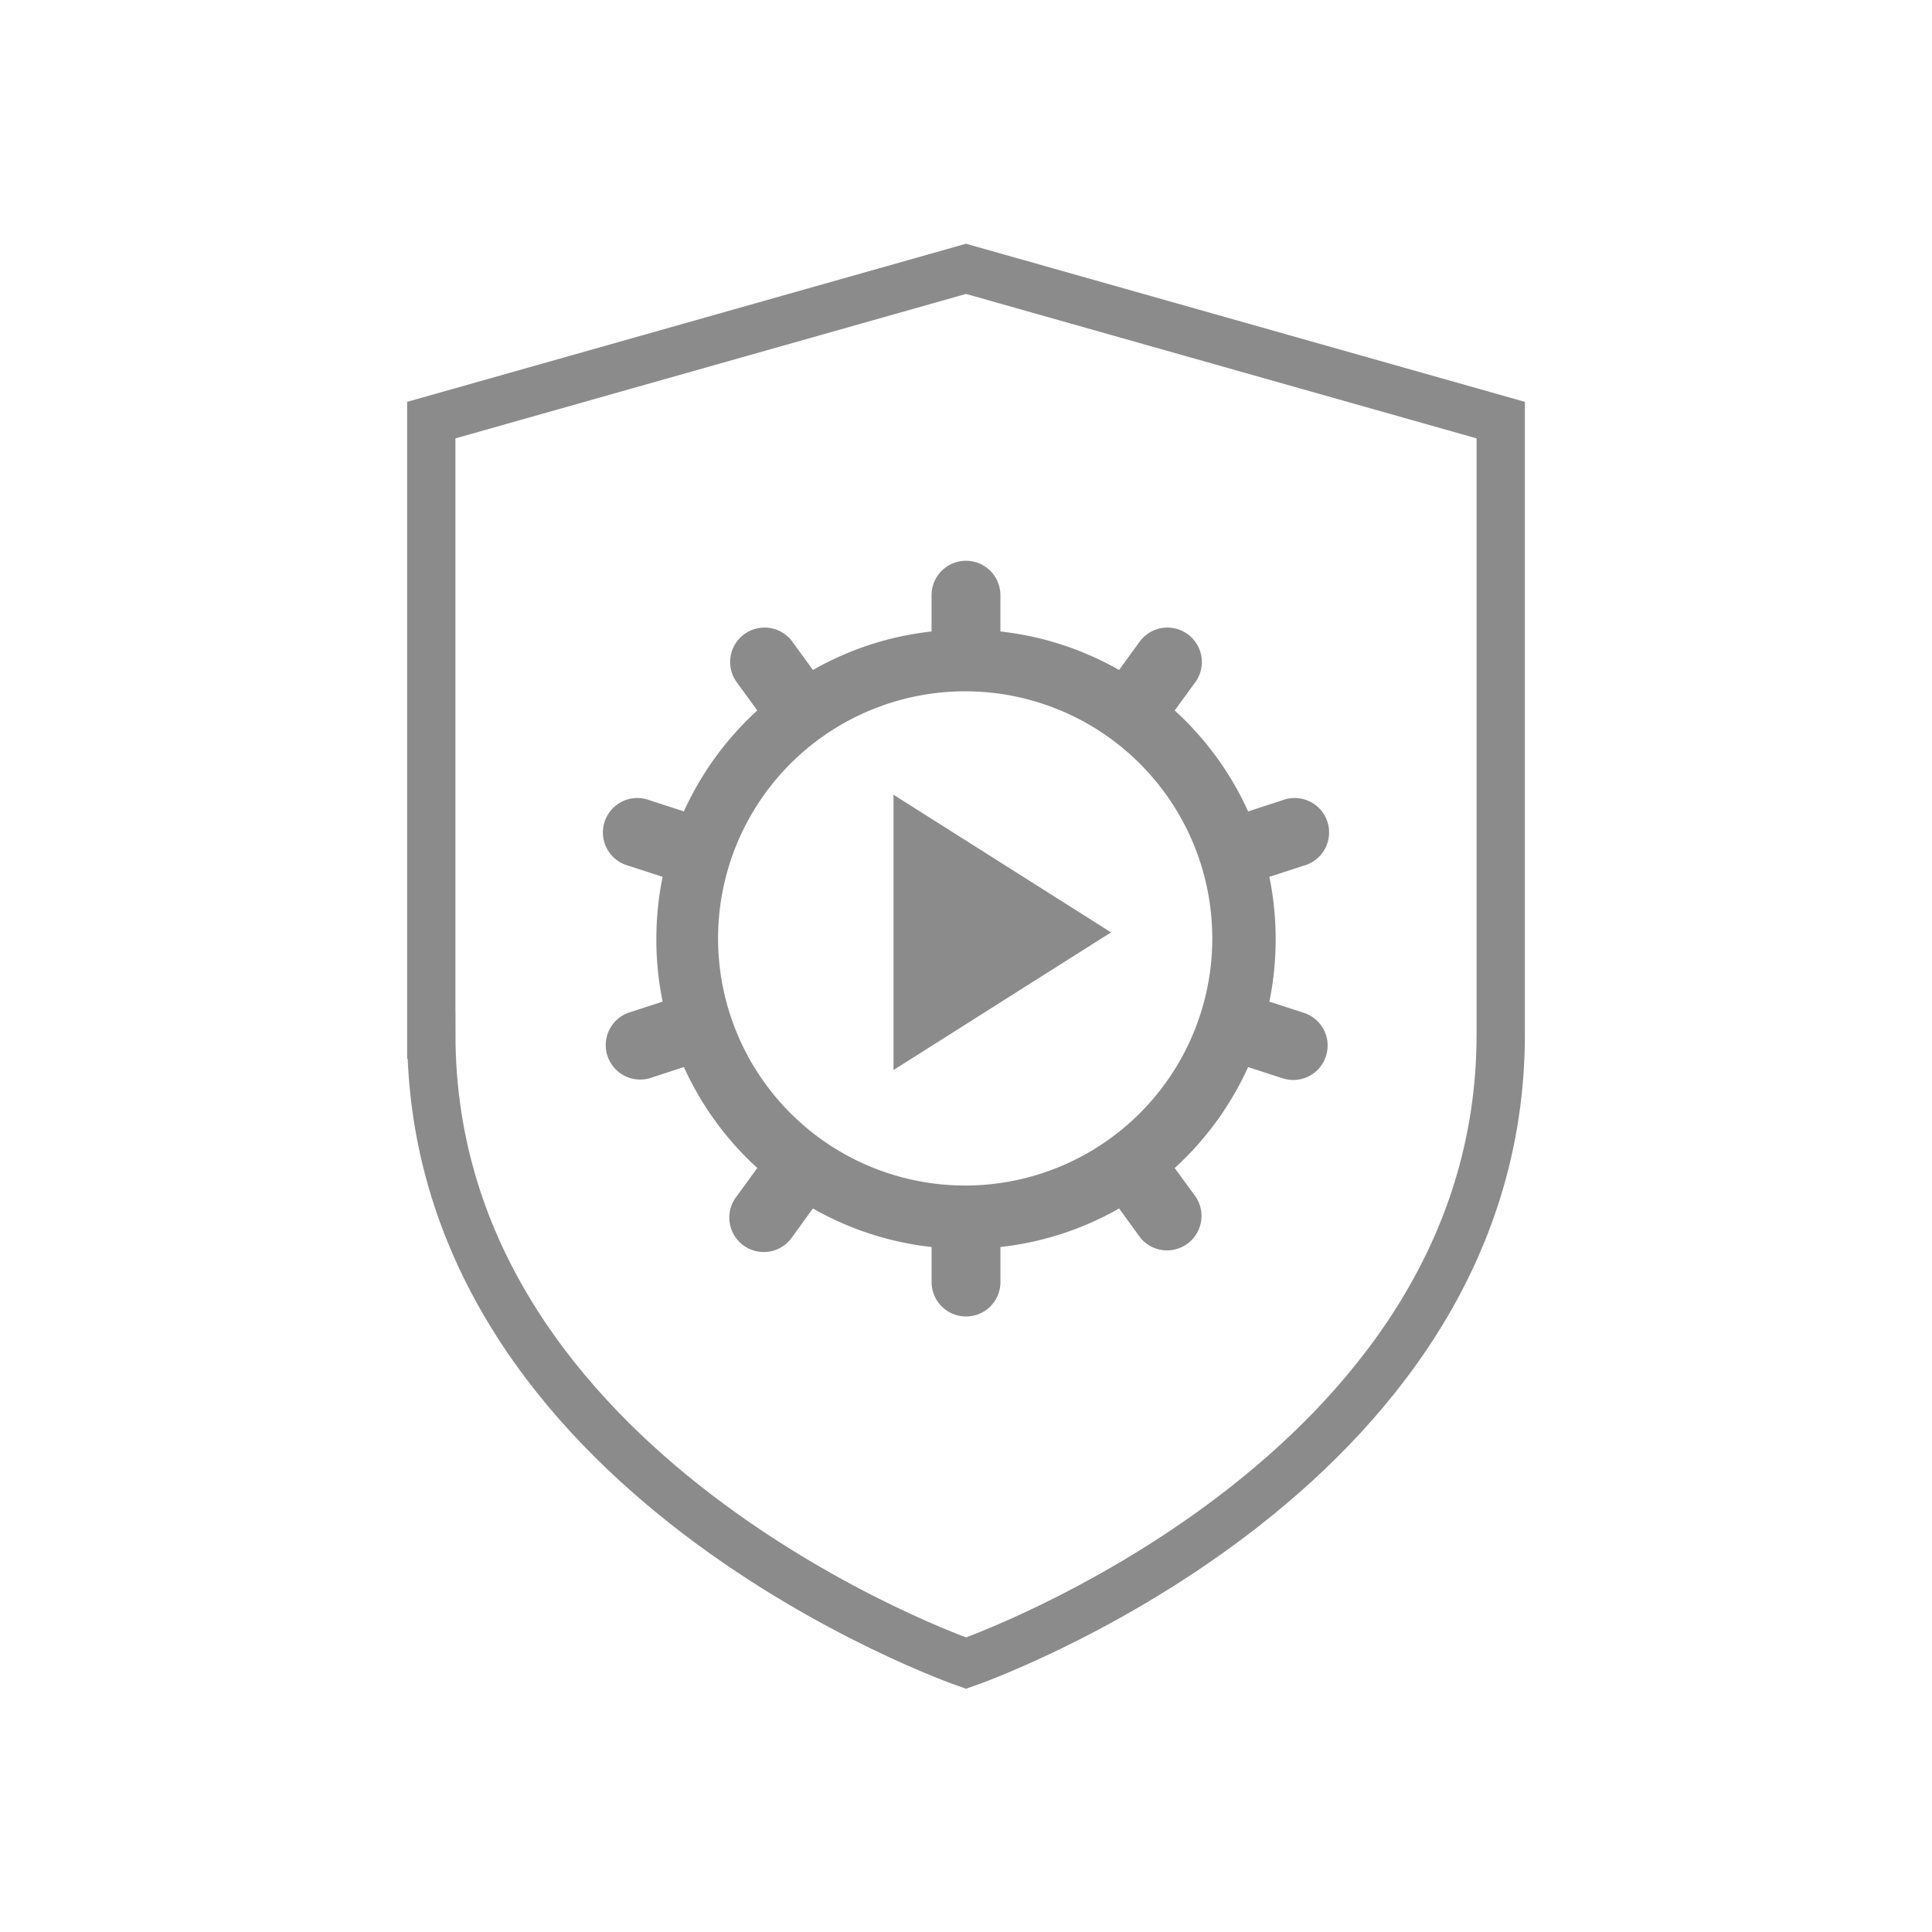 <svg xmlns:xlink="http://www.w3.org/1999/xlink" xmlns="http://www.w3.org/2000/svg" width="40" height="40"><g fill="none" fill-rule="evenodd" opacity=".5"><path stroke="#181818" d="M8.929 21.42V8.698L20 5.566l11.071 3.132V21.42c0 9.187-11.07 13.014-11.07 13.014S8.93 30.607 8.93 21.42z" fill="none"></path><path fill="#181818" d="M20 11.61c.393 0 .712.319.712.712v.752a6.373 6.373 0 012.457.797l.442-.607a.713.713 0 011.153.837l-.443.609a6.393 6.393 0 011.52 2.09l.714-.233a.713.713 0 11.44 1.355l-.714.232c.086.417.13.85.13 1.292 0 .442-.044.874-.13 1.291l.714.233a.712.712 0 11-.44 1.355l-.714-.232a6.424 6.424 0 01-1.52 2.09l.443.607a.714.714 0 01-1.153.838l-.441-.608c-.74.422-1.571.7-2.457.798v.752a.713.713 0 01-1.425 0v-.752a6.362 6.362 0 01-2.458-.798l-.44.608a.713.713 0 01-1.154-.838l.443-.608a6.403 6.403 0 01-1.52-2.09l-.714.233a.713.713 0 01-.44-1.355l.714-.233a6.388 6.388 0 01-.13-1.291c0-.443.044-.875.13-1.292l-.714-.232a.713.713 0 11.44-1.355l.714.232a6.414 6.414 0 011.52-2.09l-.443-.608a.713.713 0 011.153-.837l.442.607c.74-.421 1.57-.7 2.456-.797v-.752c0-.393.32-.712.713-.712zm-.017 2.703a5.116 5.116 0 100 10.232 5.116 5.116 0 000-10.232zm-1.484 2.141l4.504 2.85-4.504 2.85v-5.7z"></path></g></svg>
